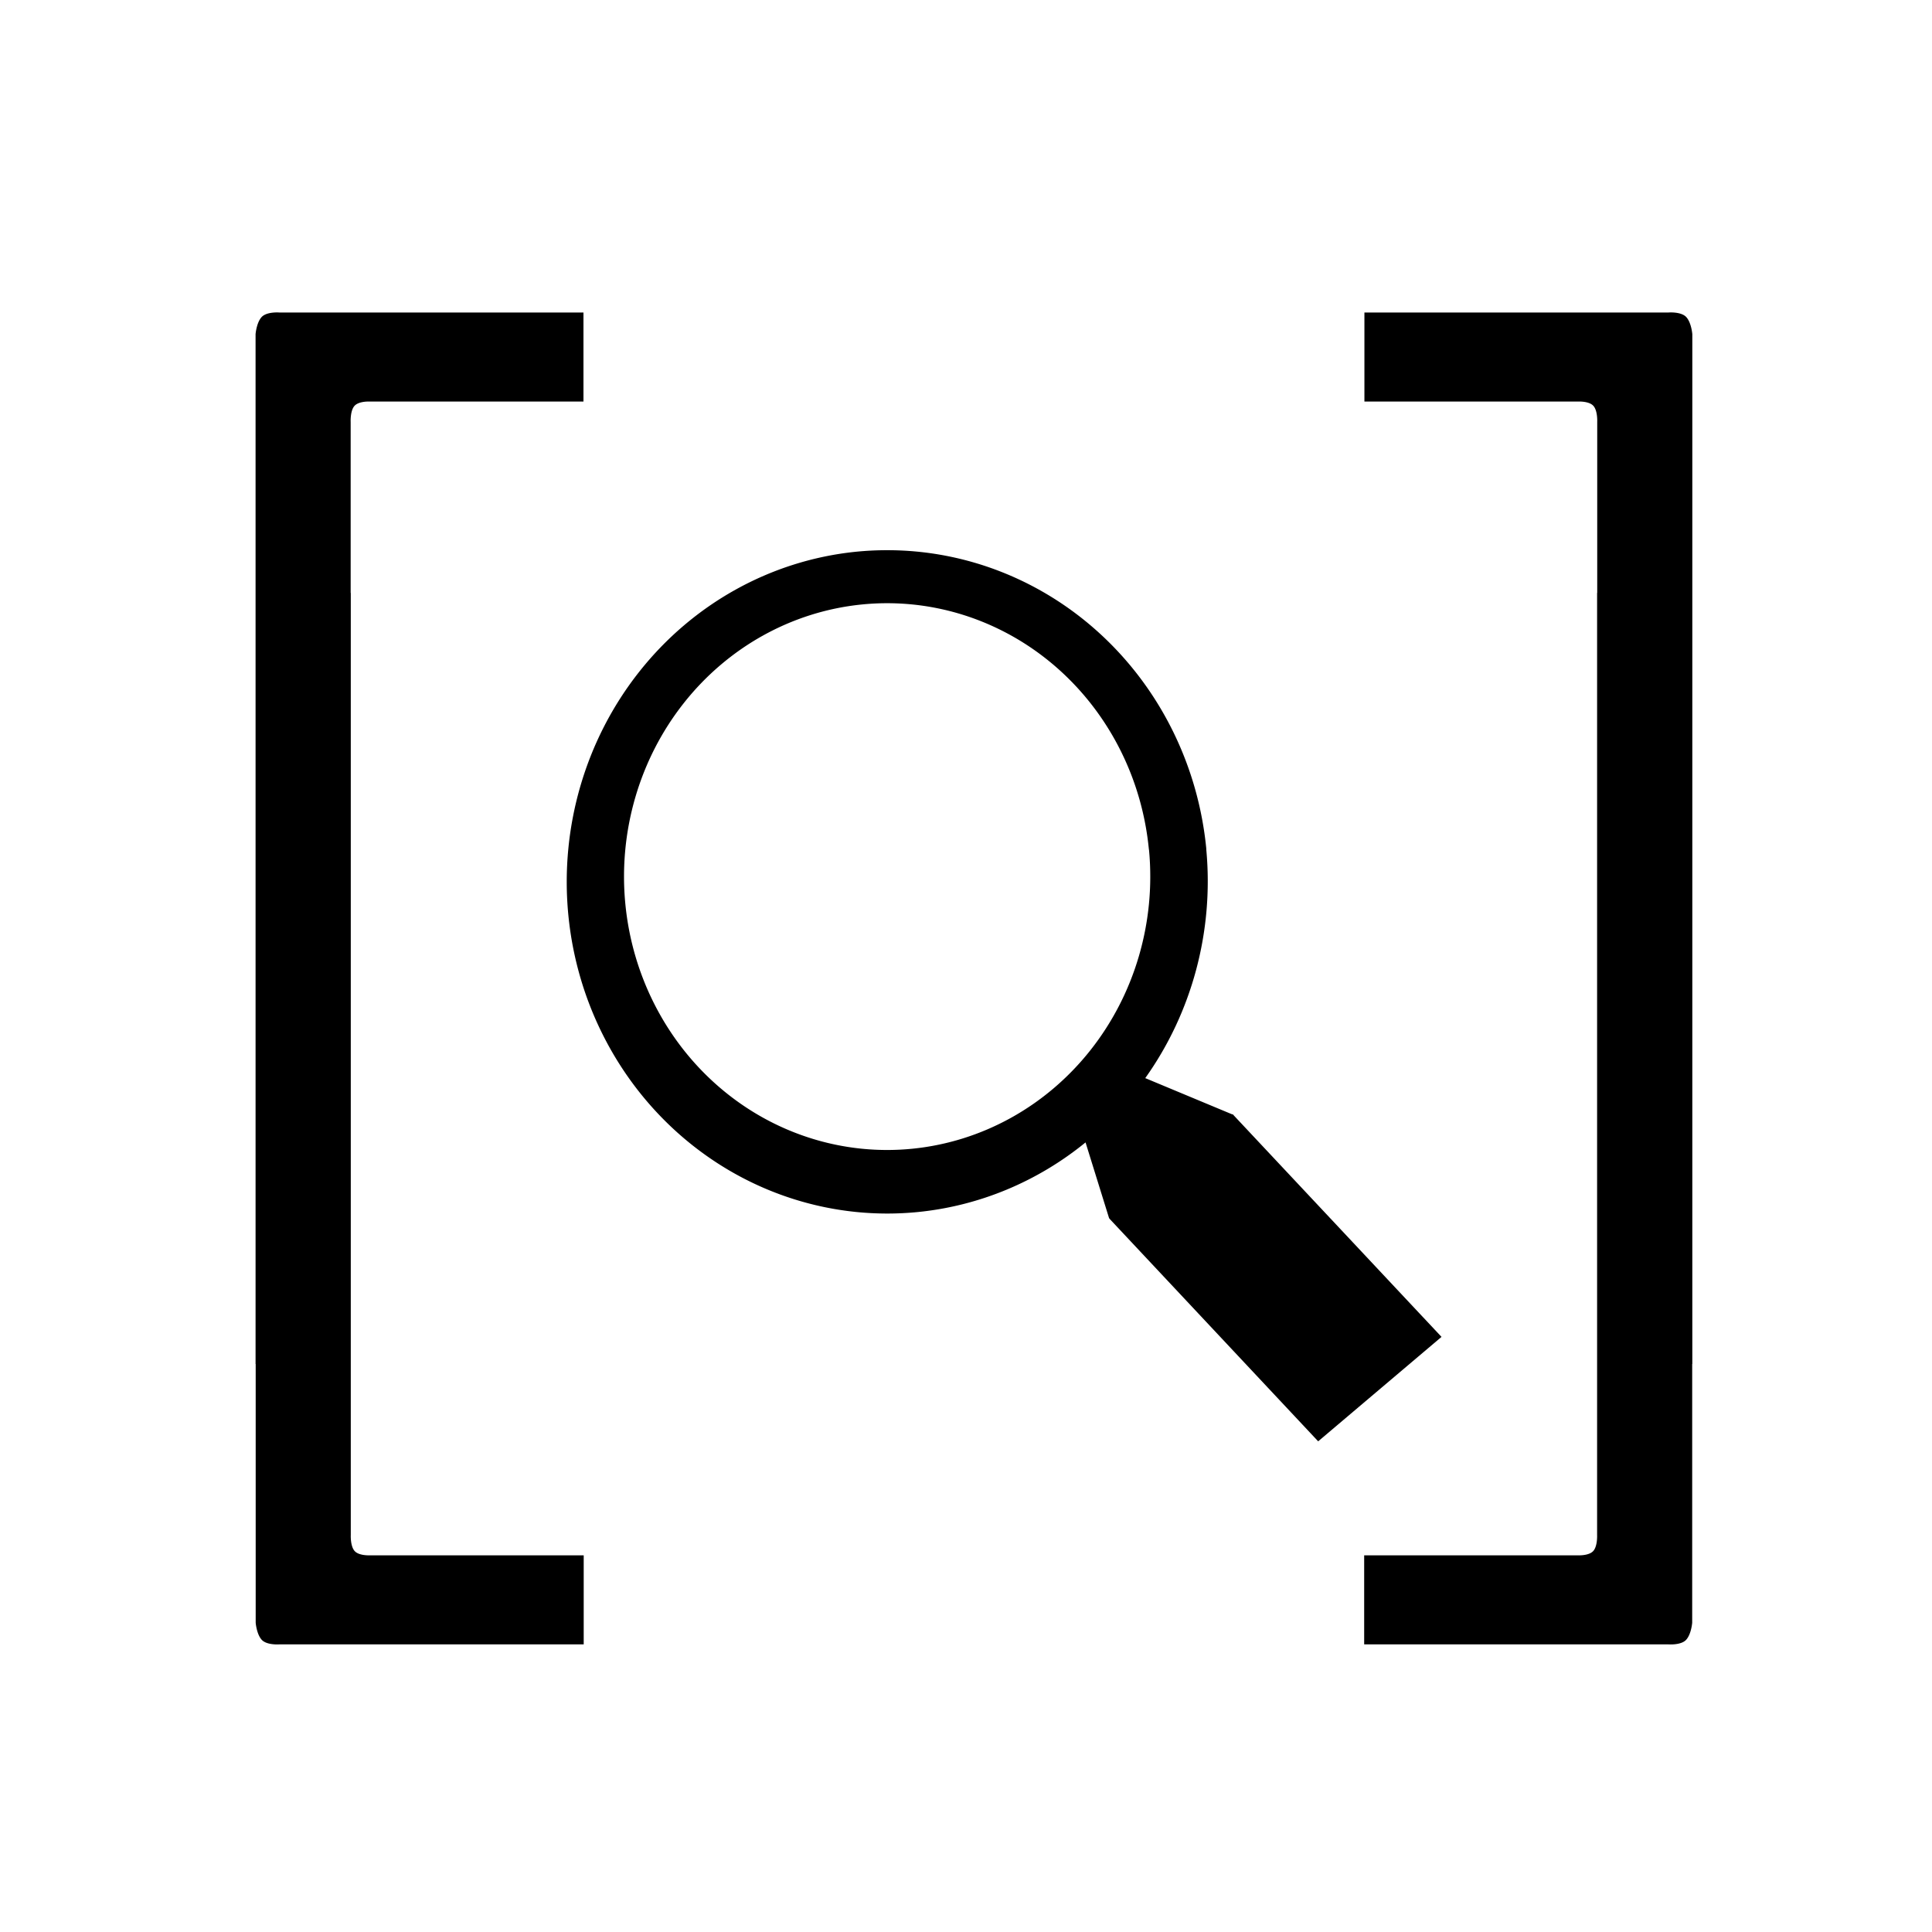 <svg xmlns="http://www.w3.org/2000/svg" width="32" height="32" viewBox="0 0 32 32"><path d="m 4.625,5.176 c 0,0 -0.211,-0.017 -0.294,0.078 -0.084,0.095 -0.098,0.281 -0.098,0.281 l 0,1.116 0,15.941 0.002,0 0,3.169 0,1.116 c 0,1e-6 0.014,0.186 0.098,0.281 0.084,0.095 0.296,0.078 0.296,0.078 l 5.039,0 0,-1.475 -3.545,0 c 0,0 -0.179,0.009 -0.25,-0.072 C 5.801,25.607 5.81,25.425 5.81,25.425 l 0,-15.605 -0.002,0 0,-2.833 c 0,0 -0.009,-0.183 0.063,-0.264 0.072,-0.081 0.248,-0.072 0.248,-0.072 l 3.545,0 0,-1.475 -5.039,0 z m 17.974,0 0,1.475 3.545,0 c 0,0 0.177,-0.009 0.248,0.072 0.072,0.081 0.063,0.264 0.063,0.264 l 0,2.833 -0.002,0 0,15.605 c 0,1e-6 0.009,0.183 -0.063,0.264 -0.072,0.081 -0.25,0.072 -0.25,0.072 l -3.545,0 0,1.475 5.039,0 c 0,0 0.213,0.017 0.296,-0.078 0.084,-0.095 0.098,-0.281 0.098,-0.281 l 0,-1.116 0,-3.169 0.002,0 0,-15.941 0,-1.116 c 1e-6,0 -0.014,-0.186 -0.098,-0.281 -0.084,-0.095 -0.294,-0.078 -0.294,-0.078 l -5.039,0 z M 14.694,9.113 a 5.309,5.494 0 0 0 -0.53,0.027 5.309,5.494 0 0 0 -4.751,6.01 5.309,5.494 0 0 0 5.8,4.924 5.309,5.494 0 0 0 2.767,-1.152 l 0.39,1.255 0.006,0 -0.004,0.004 3.461,3.692 2.043,-1.73 -3.445,-3.673 0,-0.004 -0.008,-0.004 -0.008,-0.008 -0.004,0.004 -1.442,-0.601 a 5.309,5.494 0 0 0 1.012,-3.774 l -0.002,-0.036 A 5.309,5.494 0 0 0 14.694,9.113 Z m -0.004,0.878 a 4.357,4.528 0 0 1 0.002,0 4.357,4.528 0 0 1 4.336,4.067 l 0.004,0.027 a 4.357,4.528 0 0 1 -3.916,4.941 4.357,4.528 0 0 1 -4.759,-4.061 4.357,4.528 0 0 1 3.899,-4.951 4.357,4.528 0 0 1 0.434,-0.023 z" /></svg>
